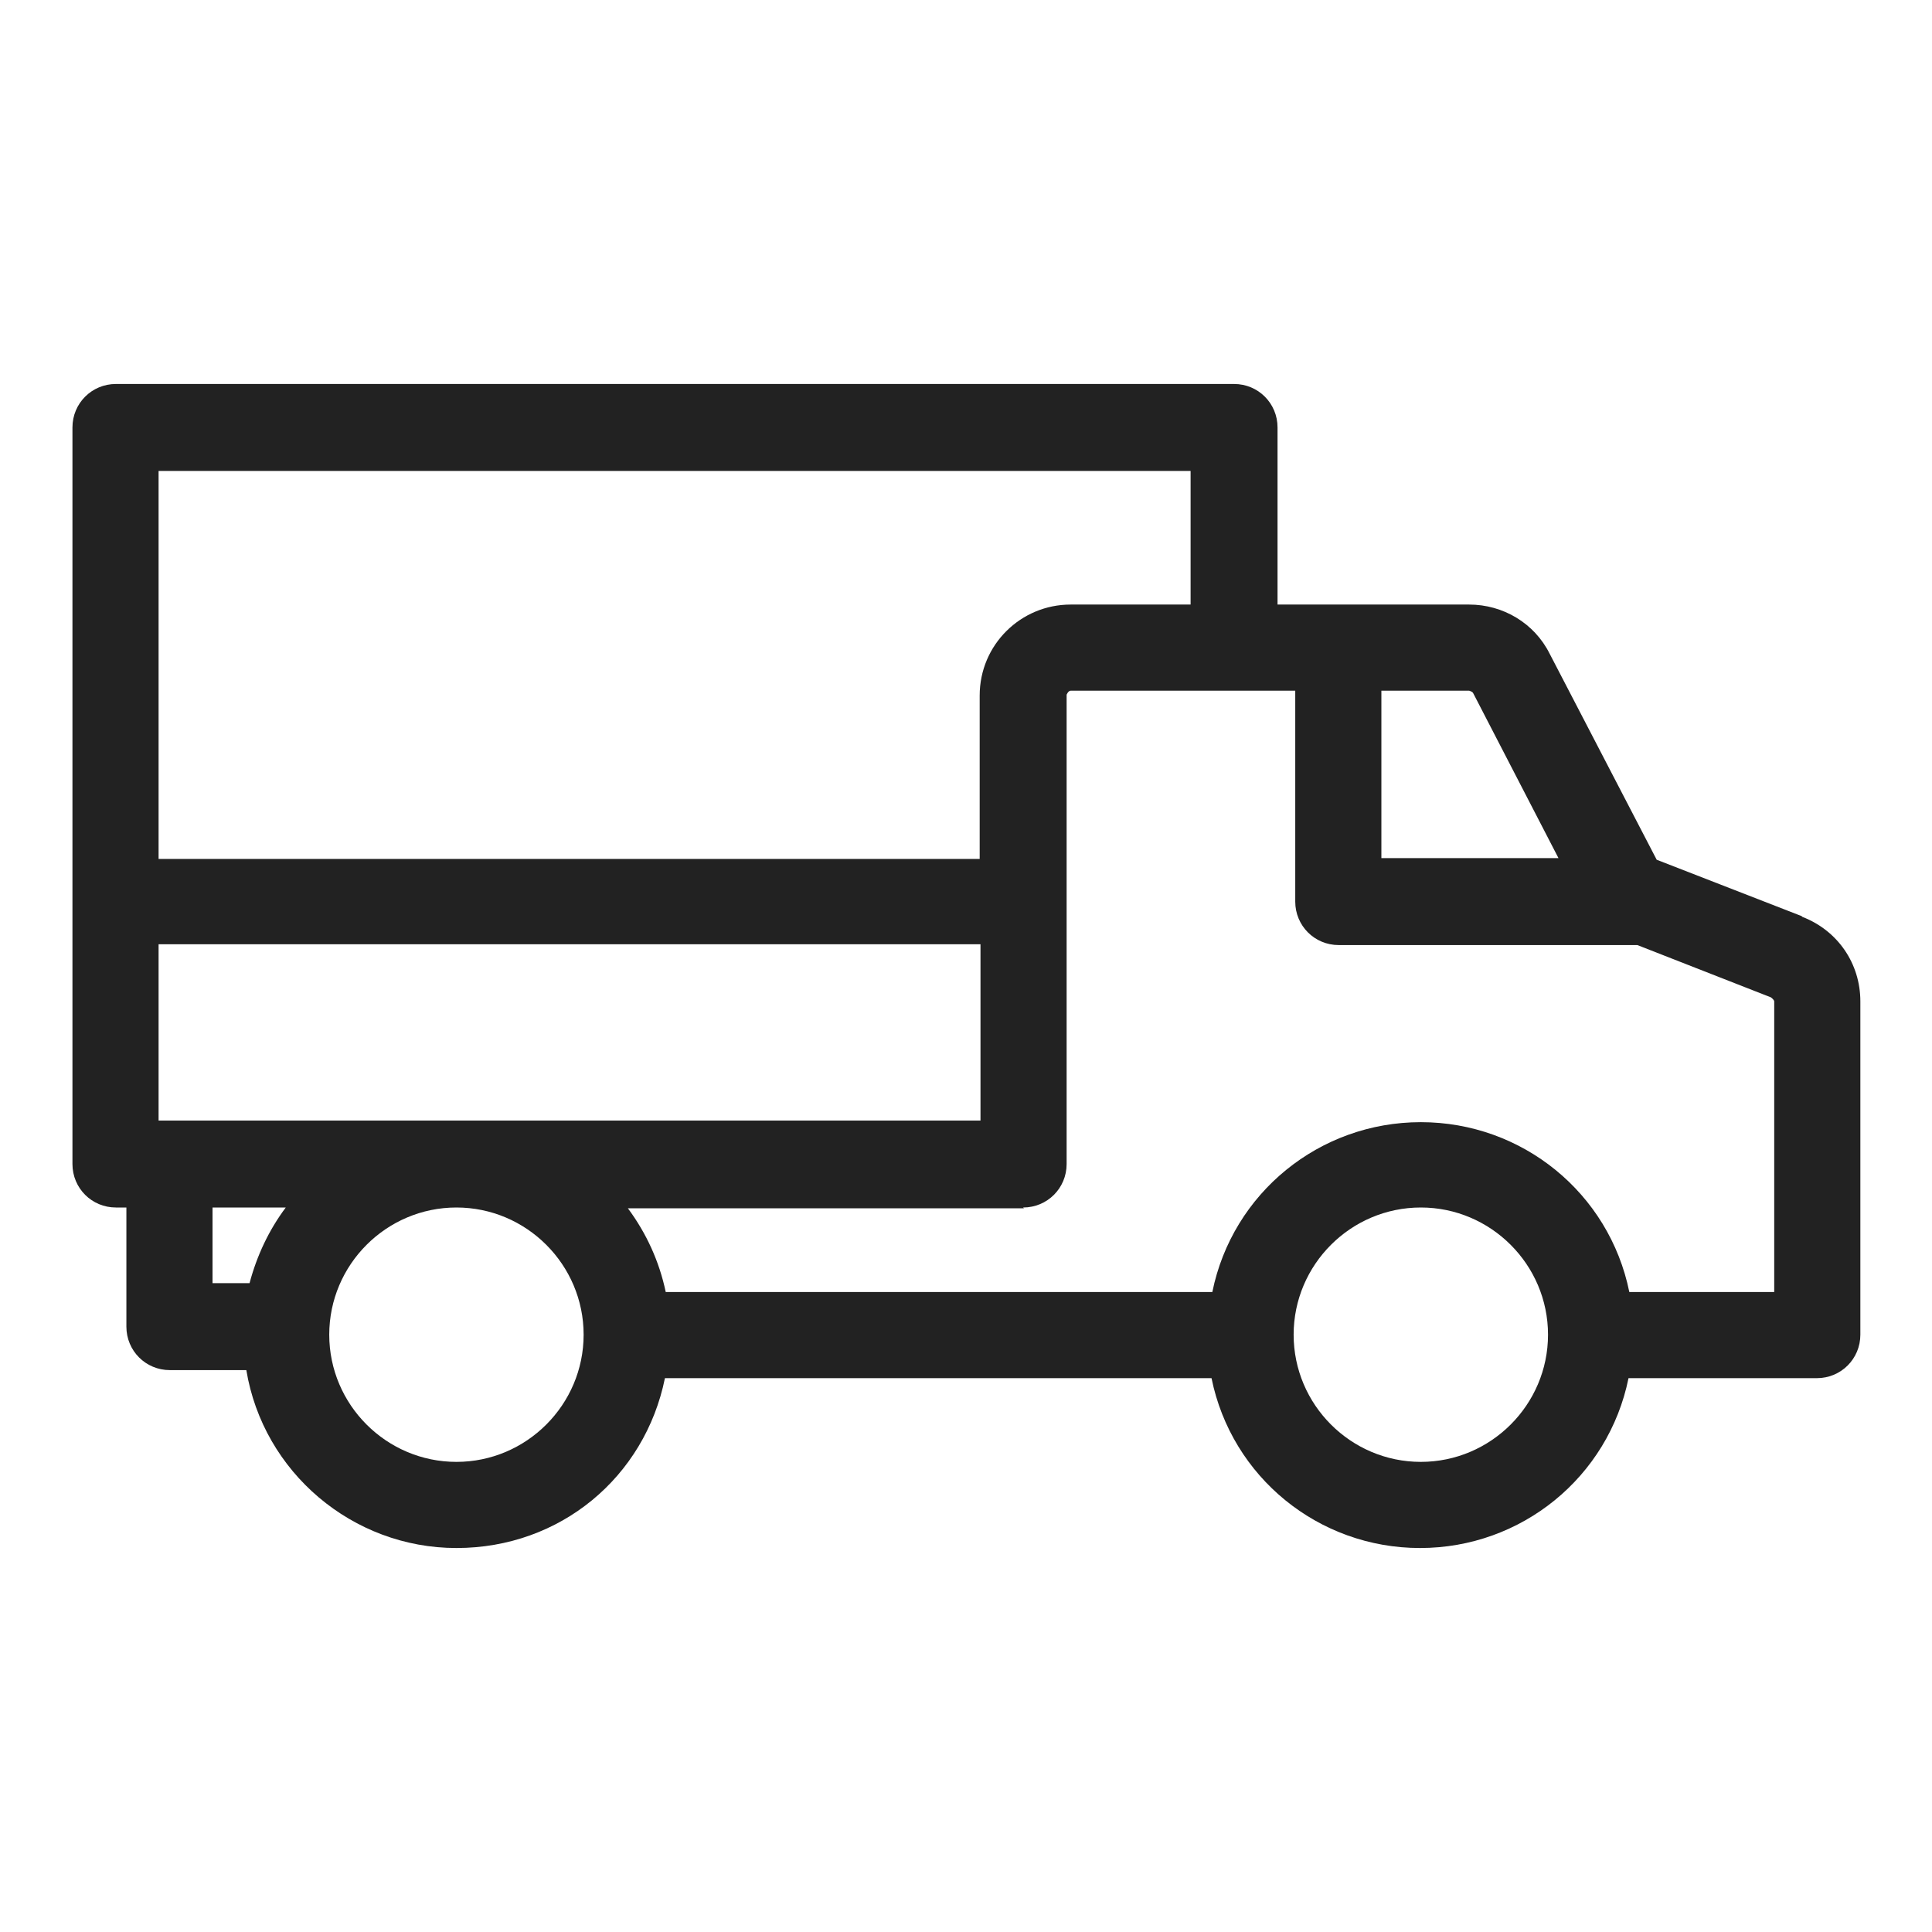 <svg width="24" height="24" viewBox="0 0 24 24" fill="none" xmlns="http://www.w3.org/2000/svg">
<g id="truck_S 1">
<path id="Vector" d="M22.38 11.38L20.58 10.68L19.25 8.12C19.06 7.74 18.67 7.51 18.25 7.51H15.87V5.31C15.87 5.01 15.63 4.77 15.33 4.77H1.44C1.14 4.77 0.9 5.01 0.9 5.31V14.46C0.9 14.76 1.14 15 1.44 15H1.57V16.48C1.57 16.78 1.81 17.02 2.11 17.02H3.06C3.27 18.29 4.38 19.23 5.67 19.23C6.96 19.23 8.01 18.35 8.26 17.12H15.05C15.3 18.35 16.38 19.23 17.64 19.23C18.9 19.23 19.98 18.35 20.23 17.12H22.57C22.87 17.12 23.11 16.88 23.11 16.58V12.44C23.11 11.97 22.83 11.56 22.39 11.39L22.38 11.38ZM17.16 10.66V8.58H18.25C18.25 8.58 18.29 8.59 18.3 8.61L19.36 10.66H17.16ZM12.71 15C13.01 15 13.25 14.76 13.25 14.46V8.63C13.25 8.63 13.27 8.58 13.3 8.58H16.09V11.2C16.09 11.5 16.33 11.74 16.63 11.74H20.34L22 12.39C22 12.39 22.04 12.42 22.04 12.44V16.05H20.24C19.99 14.82 18.91 13.94 17.65 13.94C16.39 13.94 15.31 14.82 15.06 16.05H8.27C8.19 15.67 8.03 15.32 7.8 15.01H12.72L12.71 15ZM14.8 7.51H13.3C12.68 7.51 12.17 8.01 12.17 8.64V10.67H1.97V5.85H14.79V7.51H14.8ZM12.18 11.73V13.92H1.97V11.73H12.17H12.18ZM5.67 15C6.54 15 7.25 15.71 7.25 16.58C7.25 17.45 6.54 18.16 5.67 18.16C4.8 18.16 4.09 17.45 4.09 16.58C4.09 15.71 4.8 15 5.67 15V15ZM3.55 15C3.34 15.28 3.19 15.6 3.1 15.94H2.64V15H3.54H3.55ZM17.65 15C18.52 15 19.23 15.71 19.23 16.58C19.23 17.45 18.52 18.16 17.65 18.16C16.78 18.16 16.07 17.45 16.07 16.58C16.07 15.71 16.78 15 17.65 15V15Z" fill="#222222"/>
</g>
</svg>
